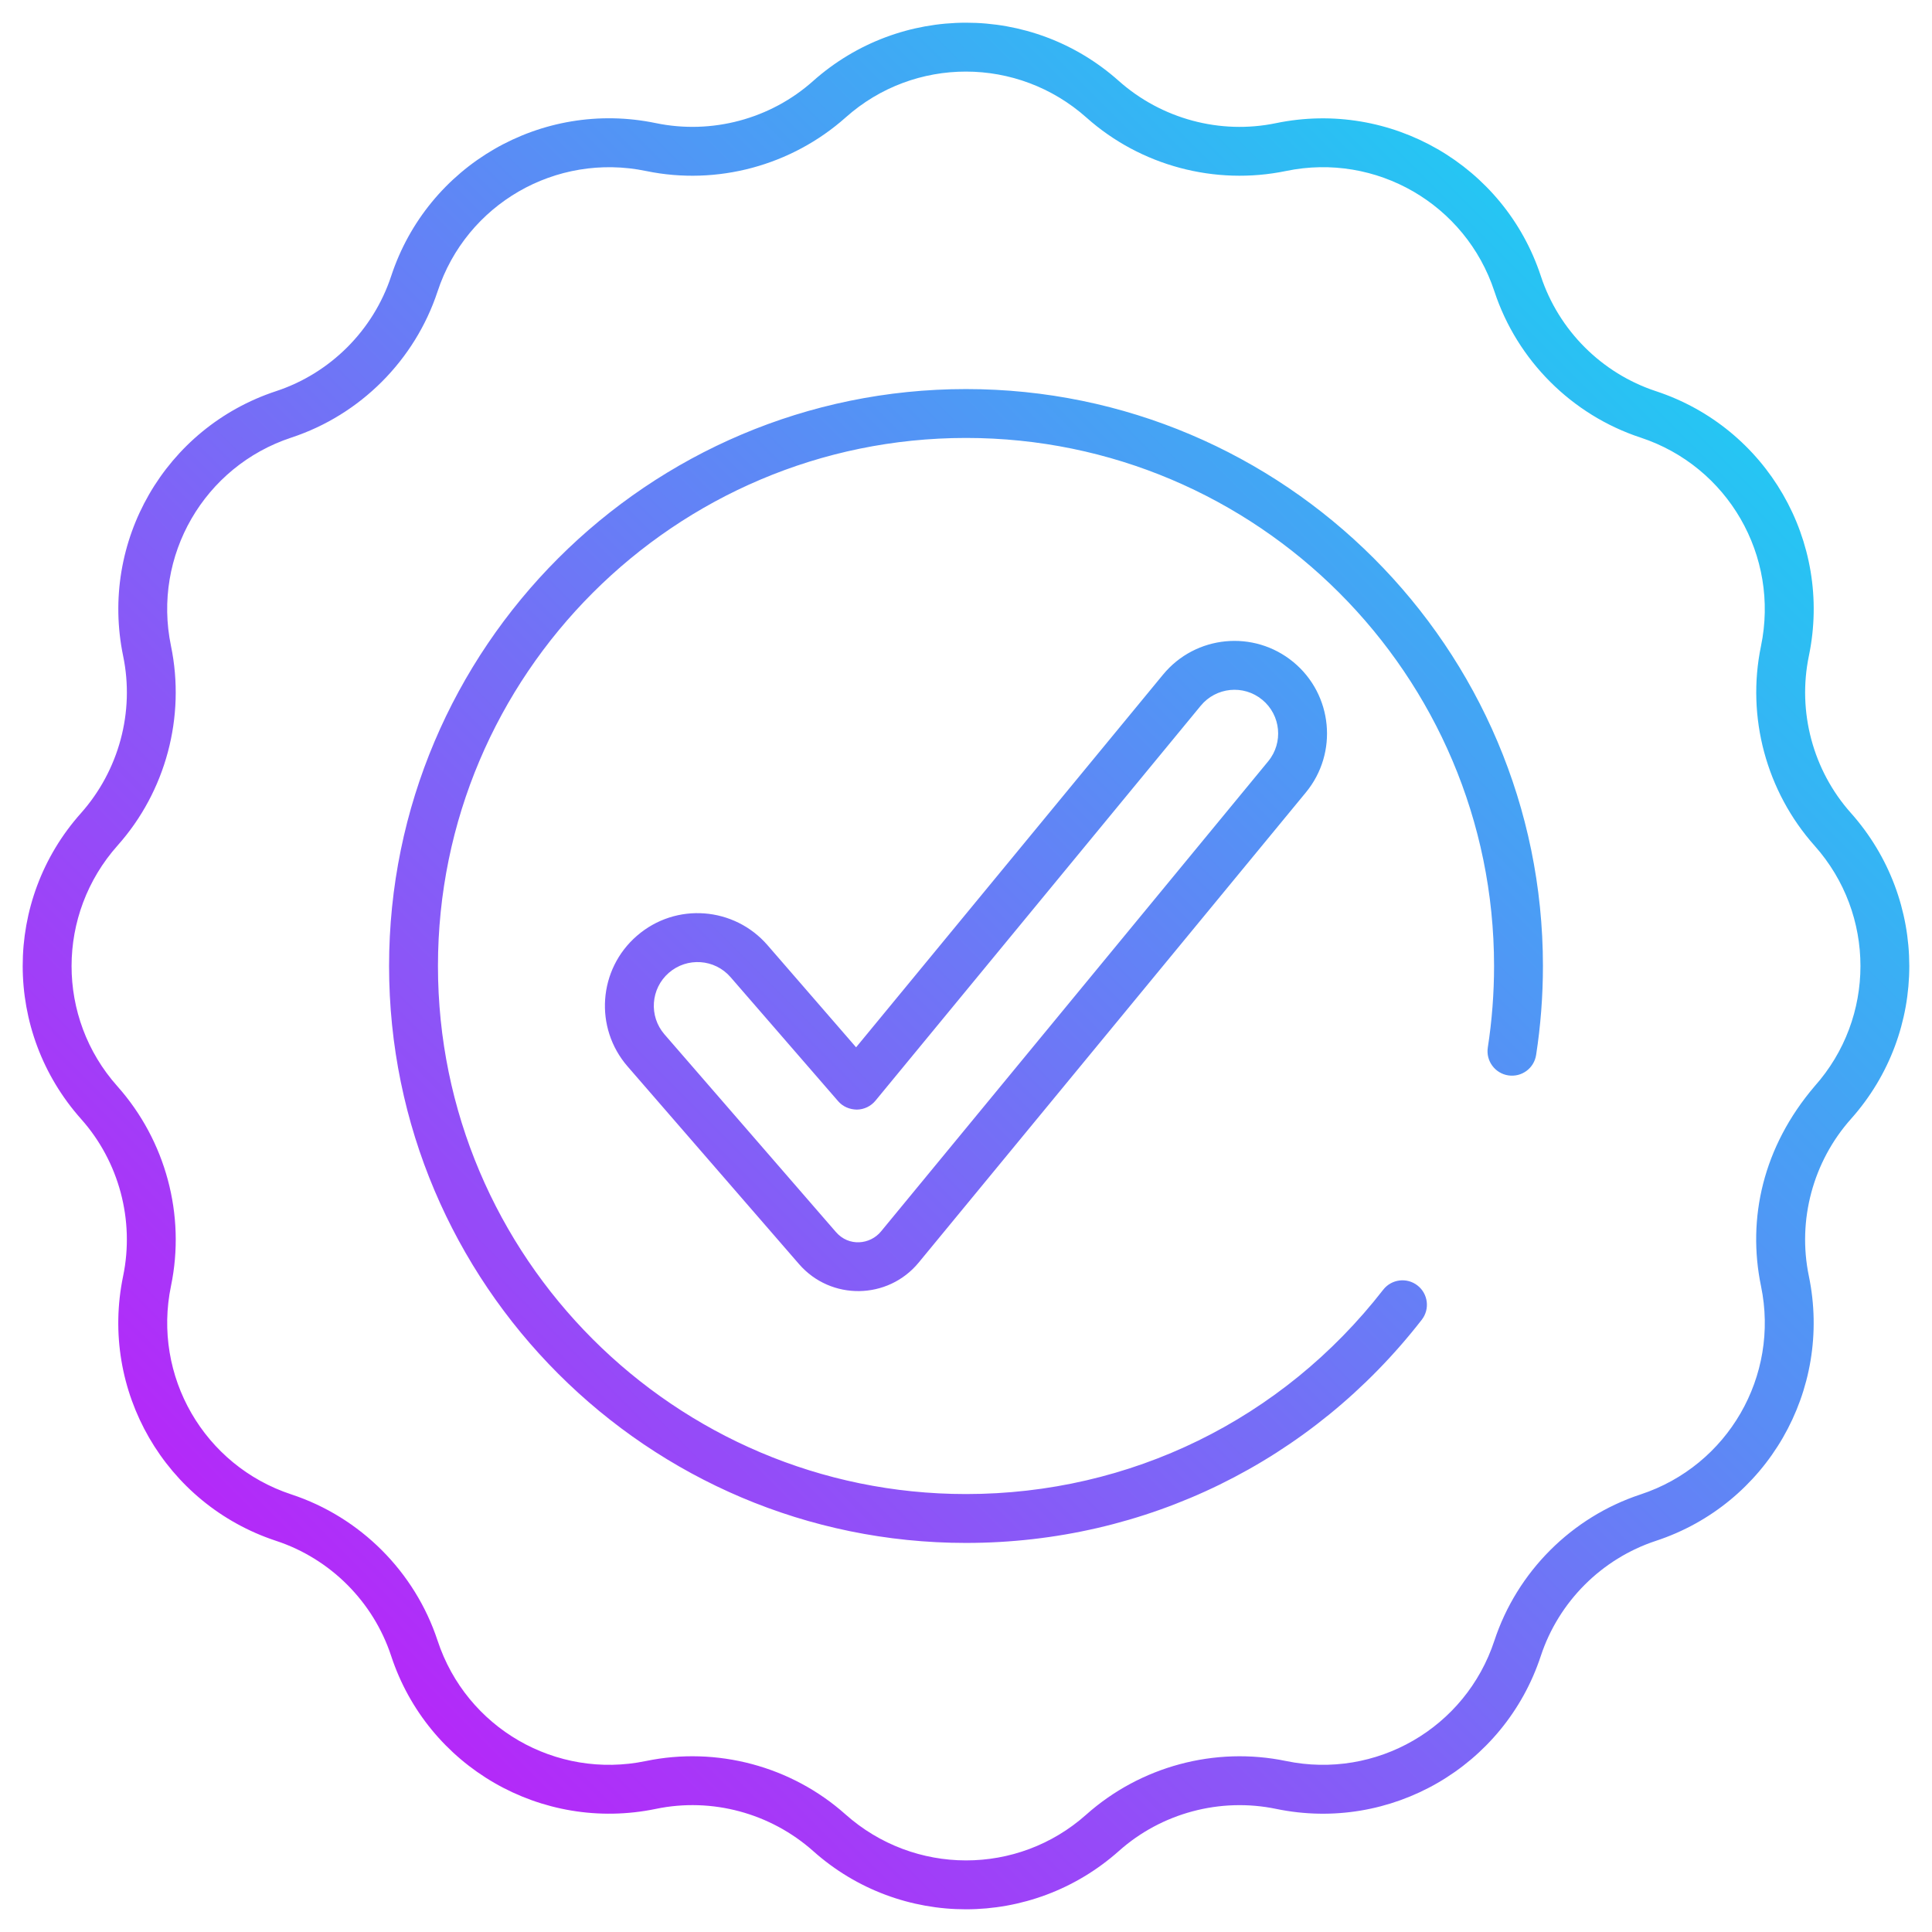 <svg enable-background="new 0 0 512 512" viewBox="0 0 512 512" xmlns="http://www.w3.org/2000/svg" xmlns:xlink="http://www.w3.org/1999/xlink"><linearGradient id="SVGID_1_" gradientUnits="userSpaceOnUse" x1="83.793" x2="428.208" y1="428.209" y2="83.794"><stop offset="0" stop-color="#b429f9"/><stop offset=".996" stop-color="#26c5f3"/></linearGradient><g id="_x30_8_Quality"><path d="m408.893 256.001c0 7.911-.607 15.842-1.806 23.578-.546 3.534-3.835 5.955-7.392 5.409-3.534-.549-5.955-3.858-5.409-7.392 1.098-7.081 1.655-14.347 1.655-21.595 0-77.164-62.776-139.94-139.94-139.94-77.161 0-139.938 62.776-139.938 139.94s62.775 139.94 139.937 139.94c43.519 0 83.815-19.733 110.558-54.142 2.193-2.821 6.261-3.334 9.087-1.138 2.823 2.193 3.334 6.264 1.138 9.087-29.215 37.589-73.237 59.146-120.784 59.146-84.303 0-152.89-68.587-152.89-152.893s68.588-152.893 152.891-152.893c84.305 0 152.893 68.587 152.893 152.893zm-66.142-80.554c10.441 8.602 11.936 24.092 3.337 34.533l-102.621 124.607c-8.16 9.91-23.288 10.125-31.715.41-.003 0-.003 0-.003-.003l-45.431-52.376c-8.89-10.241-7.782-25.731 2.459-34.611 10.369-8.996 25.827-7.671 34.611 2.459l23.487 27.082 81.338-98.761c8.623-10.471 24.073-11.958 34.538-3.34zm-24.539 11.574-86.208 104.674c-1.212 1.472-3.011 2.335-4.916 2.36-1.956-.03-3.729-.794-4.976-2.234l-28.509-32.871c-4.213-4.854-11.527-5.331-16.34-1.159-4.844 4.204-5.348 11.517-1.159 16.338l45.431 52.379c3.419 3.938 9.056 3.335 11.933-.154l102.622-124.609c4.06-4.928 3.352-12.24-1.576-16.3-5.001-4.122-12.281-3.309-16.302 1.576zm172.282 28.413c20.634 23.164 20.639 57.942.106 81.012l-.076.089c-10.064 11.298-14.225 26.837-11.162 41.606 6.299 30.366-11.129 60.517-40.524 70.199-14.367 4.731-25.772 16.133-30.505 30.5-9.682 29.395-39.843 46.818-70.138 40.536-14.815-3.074-30.364 1.085-41.629 11.116-23.178 20.65-57.967 20.635-81.029.089-11.369-10.122-26.908-14.284-41.677-11.217-30.356 6.299-60.517-11.131-70.199-40.526-4.728-14.37-16.13-25.772-30.5-30.5-29.397-9.687-46.823-39.84-40.534-70.141 3.076-14.823-1.085-30.366-11.119-41.629-20.641-23.171-20.641-57.962-.089-81.032 10.122-11.367 14.284-26.905 11.22-41.675-6.297-30.364 11.129-60.517 40.524-70.199 14.367-4.731 25.772-16.133 30.505-30.5 9.679-29.395 39.835-46.831 70.136-40.536 14.835 3.076 30.374-1.088 41.632-11.116 23.171-20.649 57.959-20.641 81.029-.089 11.369 10.125 26.92 14.279 41.675 11.217 30.364-6.274 60.522 11.131 70.202 40.526 4.728 14.37 16.13 25.772 30.498 30.5 29.397 9.684 46.823 39.84 40.536 70.141-3.078 14.823 1.084 30.366 11.118 41.629zm-9.584 8.718c-12.837-14.413-18.124-34.161-14.231-52.922 4.961-23.905-8.753-47.638-31.892-55.263-18.256-6.008-32.742-20.495-38.753-38.75-7.62-23.138-31.358-36.853-55.202-31.907-18.827 3.899-38.573-1.379-52.882-14.127-18.258-16.267-45.647-16.265-63.798-.094-14.413 12.837-34.161 18.119-52.925 14.233-23.905-4.956-47.64 8.753-55.258 31.892-6.014 18.253-20.5 32.739-38.753 38.75-23.138 7.62-36.855 31.353-31.907 55.204 3.904 18.825-1.384 38.57-14.132 52.879-16.265 18.261-16.265 45.644-.091 63.801 12.842 14.413 18.127 34.161 14.233 52.922-4.961 23.905 8.753 47.638 31.892 55.263 18.253 6.008 32.742 20.495 38.753 38.748 7.617 23.138 31.345 36.868 55.202 31.909 18.776-3.897 38.53 1.346 52.882 14.127 18.258 16.267 45.647 16.265 63.798.094 14.41-12.837 34.156-18.116 52.925-14.233 23.912 4.986 47.643-8.751 55.258-31.892 6.014-18.253 20.5-32.739 38.753-38.75 23.138-7.62 36.855-31.353 31.907-55.202-3.698-17.836.461-36.868 14.22-52.986 16.177-18.155 16.177-45.539.001-63.696z" fill="url(#SVGID_1_)"/></g><g id="Layer_1"/></svg>